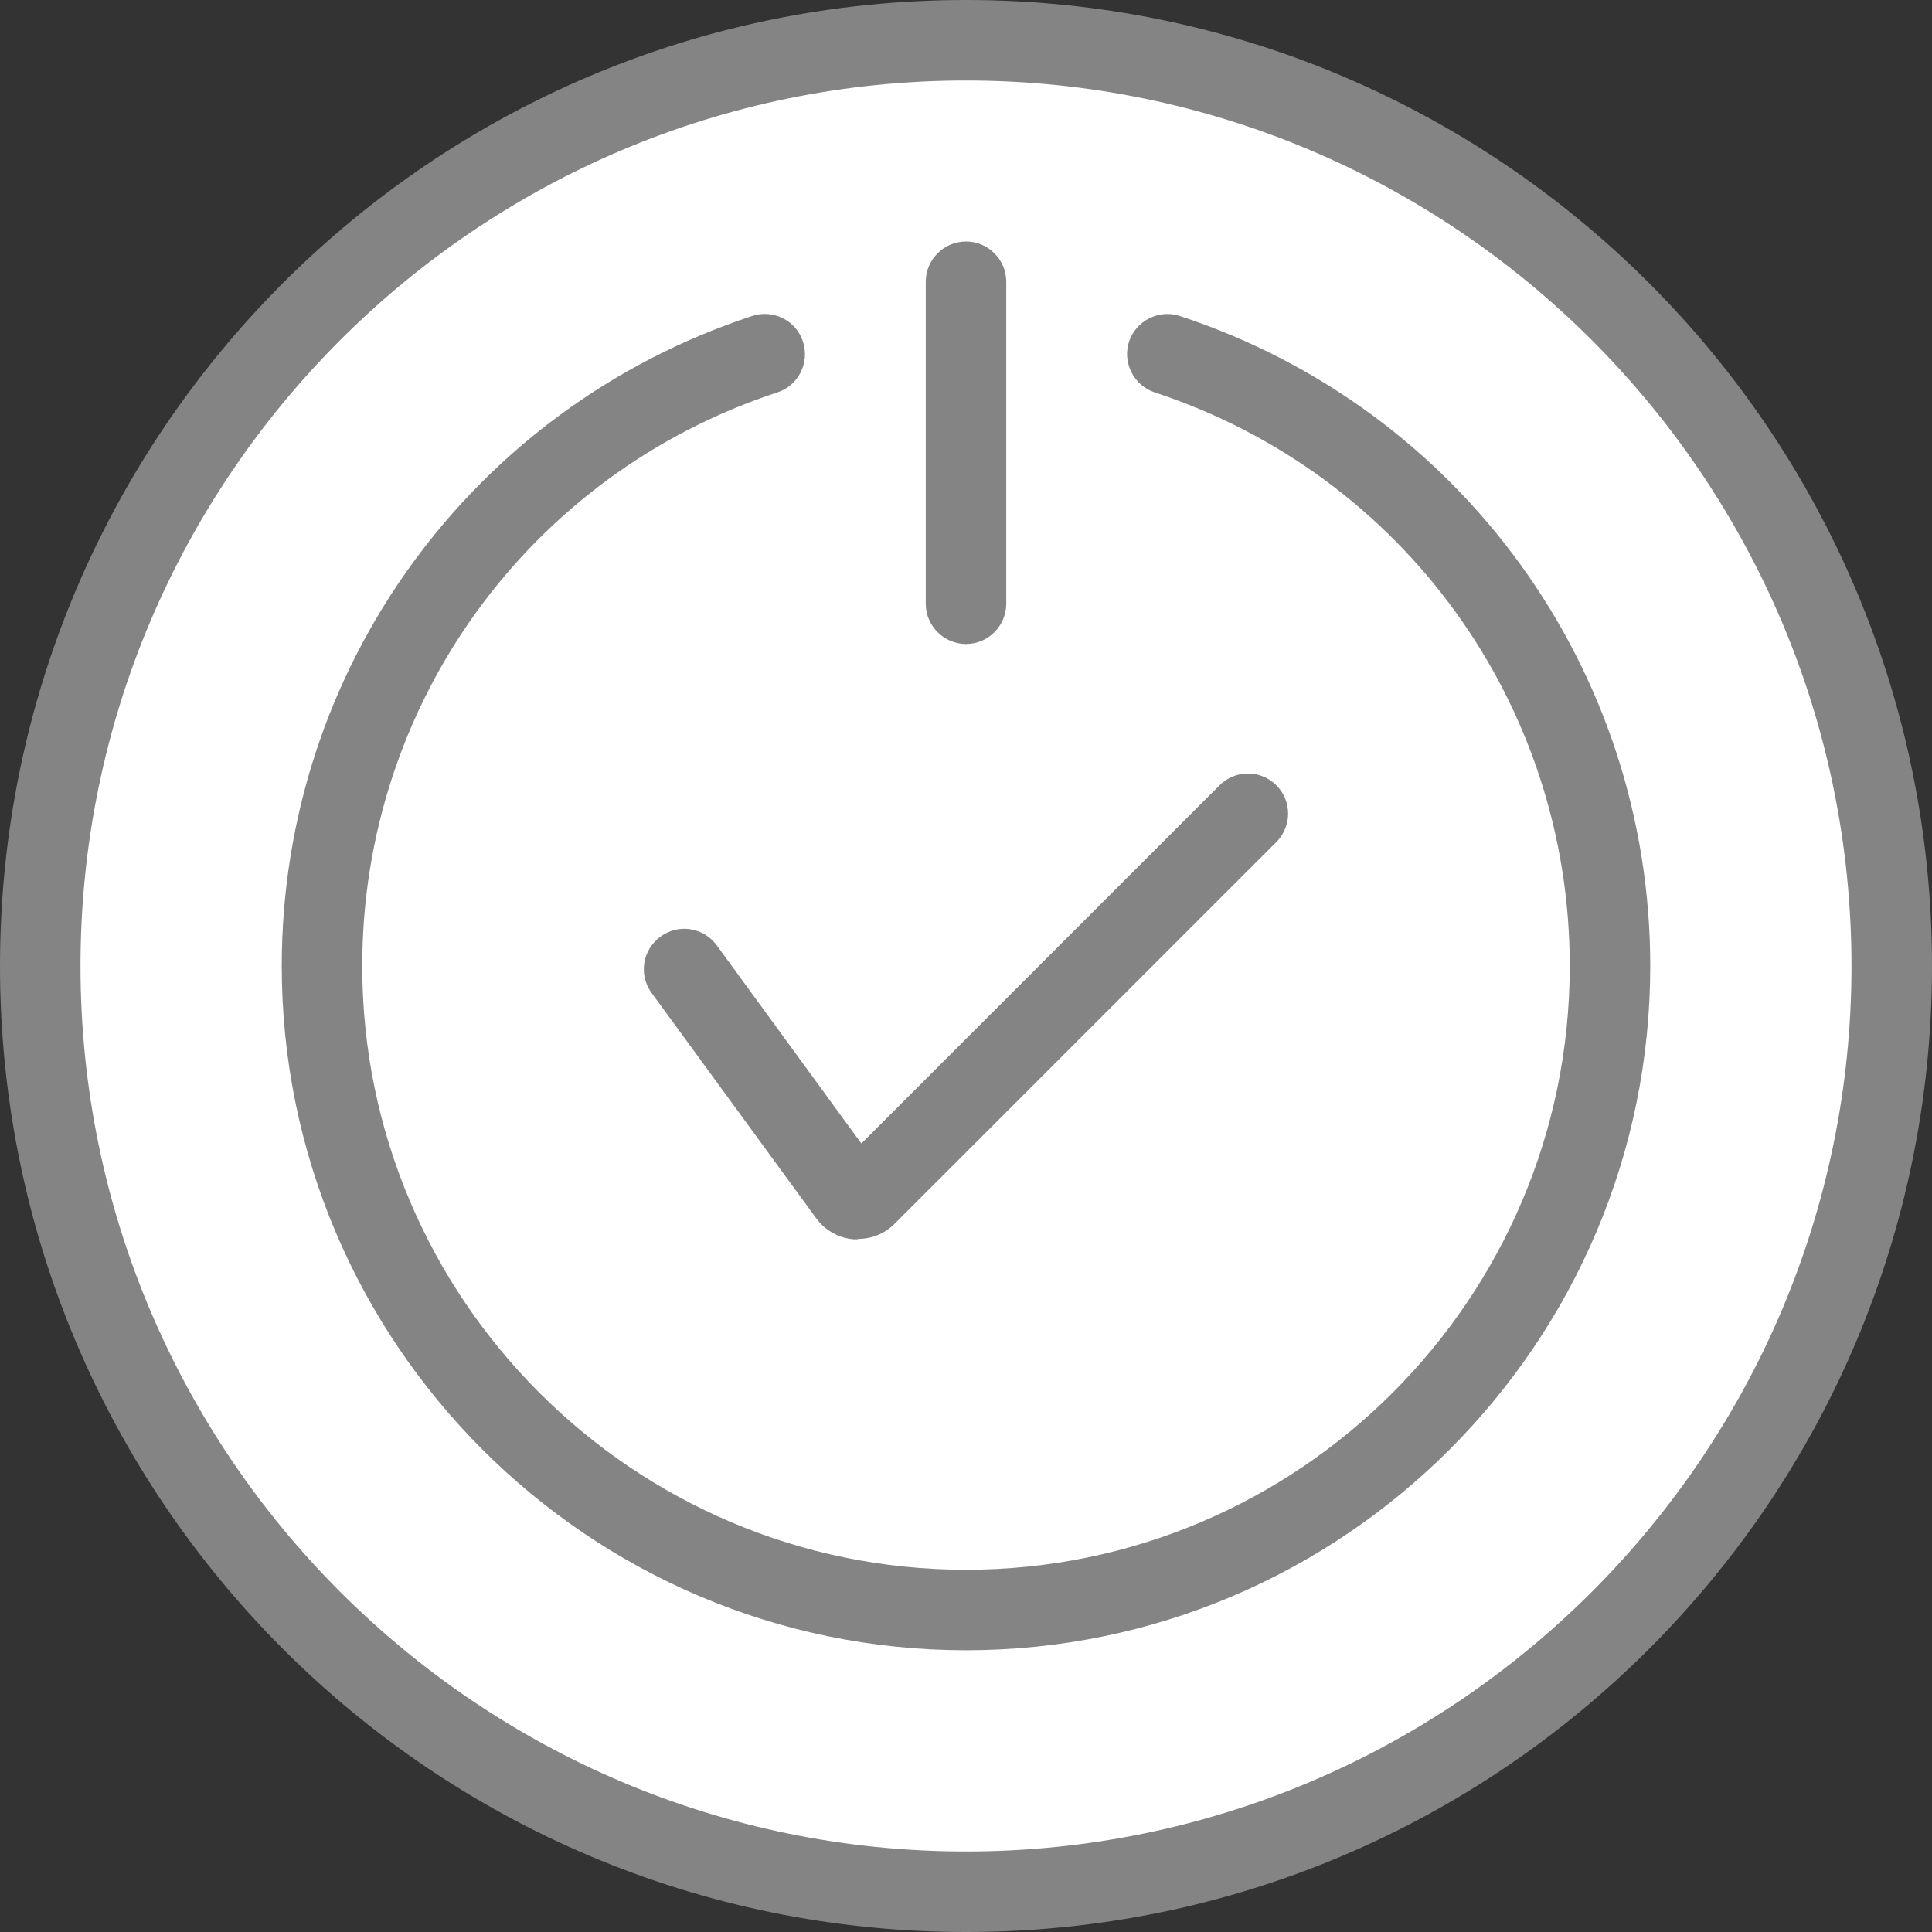 <?xml version="1.0" encoding="UTF-8"?>
<svg xmlns="http://www.w3.org/2000/svg" viewBox="0 0 48 48">
  <rect x="0" y="0" width="48" height="48" fill="#333333" stroke="none"/>
  <defs>
    <style>
      .cls-1 {
        fill: #848484;
      }

      .cls-1, .cls-2 {
        stroke-width: 0px;
      }

      .cls-2 {
        fill: #fff;
      }
    </style>
  </defs>
  <g id="background">
    <g>
      <circle class="cls-2" cx="24" cy="24" r="23"/>
      <path class="cls-1" d="m24,2c12.13,0,22,9.87,22,22s-9.87,22-22,22S2,36.13,2,24,11.87,2,24,2m0-2C10.75,0,0,10.75,0,24s10.75,24,24,24,24-10.75,24-24S37.25,0,24,0h0Z"/>
    </g>
  </g>
  <g id="icon">
    <path class="cls-1" d="m24,16c-.55,0-1-.45-1-1V7c0-.55.45-1,1-1s1,.45,1,1v8c0,.55-.45,1-1,1Z"/>
    <path class="cls-1" d="m21.31,30.79s-.06,0-.1,0c-.37-.03-.71-.22-.93-.52l-4.09-5.6c-.33-.45-.23-1.07.22-1.4.45-.33,1.07-.23,1.4.22l3.59,4.92,8.9-8.9c.39-.39,1.02-.39,1.41,0s.39,1.02,0,1.41l-9.49,9.49c-.24.24-.56.37-.9.37Z"/>
    <path class="cls-1" d="m24,41c-9.37,0-17-7.63-17-17,0-7.36,4.7-13.85,11.69-16.15.52-.17,1.09.11,1.26.64.17.52-.11,1.09-.64,1.26-6.17,2.03-10.31,7.75-10.31,14.25,0,8.27,6.73,15,15,15s15-6.73,15-15c0-6.5-4.14-12.22-10.31-14.25-.52-.17-.81-.74-.64-1.26s.74-.81,1.26-.64c6.99,2.3,11.69,8.79,11.69,16.15,0,9.37-7.63,17-17,17Z"/>
  </g>
</svg>